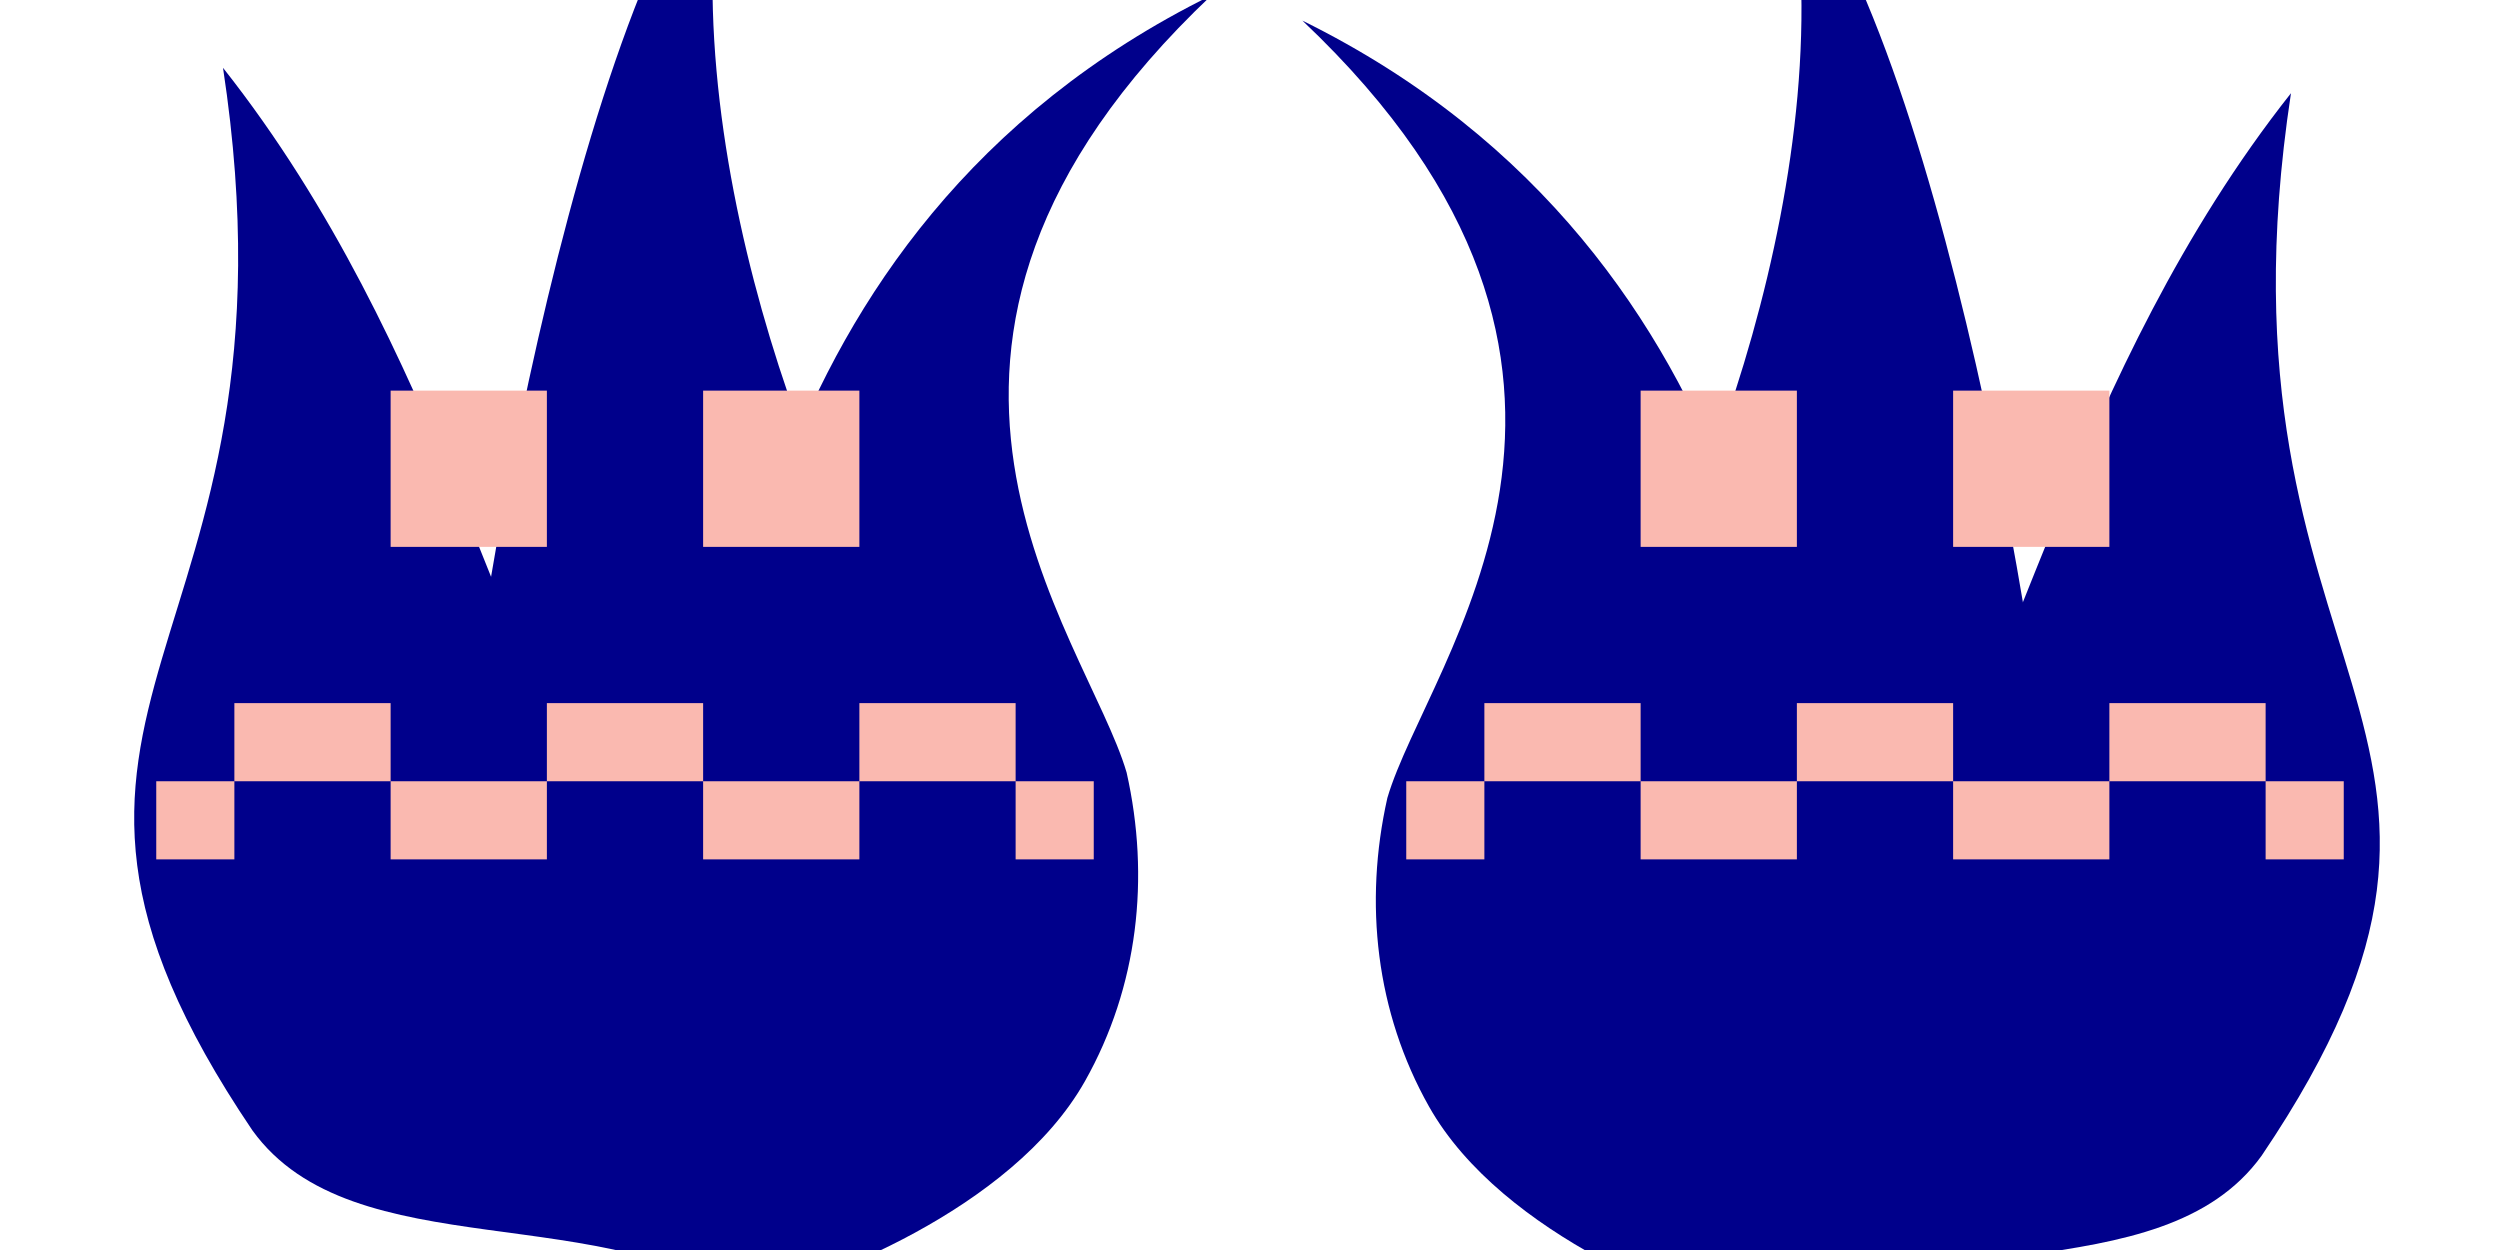 <?xml version="1.0" encoding="utf-8"?>
<svg id="master-artboard" viewBox="0 0 32 16" version="1.1" xmlns="http://www.w3.org/2000/svg" x="0px" y="0px" style="enable-background:new 0 0 1400 980;" width="32px" height="16px"><rect id="ee-background" x="0" y="0" width="32" height="16" style="fill: white; fill-opacity: 0; pointer-events: none;"/><rect id="rect-2" x="0" y="0" width="16" height="16" style="fill: white; fill-opacity: 0; pointer-events: none;" transform="matrix(1.166, 0, 0, 1.166, 14.248, -1.573)"/><path style="fill: rgb(0, 0, 139); fill-opacity: 1; fill-rule: evenodd; stroke: none; stroke-width: 1pt; stroke-linecap: butt; stroke-linejoin: miter; stroke-opacity: 1;" d="M 58.955,347.234 C -9.038,242.851 73.06,233.528 52.119,90.624 C 103.476,158.041 117.815,240.735 139.375,265.194 C 154.256,284.403 161.594,307.589 159.594,331.411 C 159.392,350.265 183.219,373.11 176.704,390.712 C 142.06,362.963 82.471,381.05 58.955,347.234 z " id="path-1" transform="matrix(-0.055, 0, 0, 0.053, 32.191, -3.61)"/><path style="fill: rgb(0, 0, 139); fill-opacity: 1; fill-rule: evenodd; stroke: none; stroke-width: 1pt; stroke-linecap: butt; stroke-linejoin: miter; stroke-opacity: 1;" d="M 161.781,377.714 C 162.174,357.723 137.985,349.051 128.255,333.439 C 112.14,321.514 107.035,302.952 106.68,284.673 C 105.37,255.44 131.428,81.131 169.391,34.317 C 154.842,106.203 190.96,201.96 213.274,233.638 C 228.373,258.252 234.05,286.591 228.611,314.476 C 225.939,336.723 207.51,350.091 197.54,370.045 C 187.568,382.062 173.996,383.2 161.781,377.714 z " id="path-2" transform="matrix(-0.055, 0, 0, 0.053, 32.191, -3.61)"/><path style="fill: rgb(0, 0, 139); fill-opacity: 1; fill-rule: evenodd; stroke: none; stroke-width: 1pt; stroke-linecap: butt; stroke-linejoin: miter; stroke-opacity: 1;" d="M 175.561,387.493 C 181.347,370.126 169.896,342.598 166.29,326.49 C 156.506,311.987 157.452,294.474 162.164,278.413 C 169.101,252.537 170.246,130.432 282.189,73.091 C 195.372,158.273 253.019,227.502 262.417,260.836 C 267.907,286.17 265.101,312.573 252.72,335.356 C 235.626,366.81 189.986,384.145 175.561,387.493 z " id="path-3" transform="matrix(-0.055, 0, 0, 0.053, 32.191, -3.61)"/><rect id="rect-1" x="0" y="0" width="16" height="16" style="fill: white; fill-opacity: 0; pointer-events: none;" transform="matrix(1.176, 0, 0, 1.176, -1.199, -1.881)"/><path style="fill: rgb(0, 0, 139); fill-opacity: 1; fill-rule: evenodd; stroke: none; stroke-width: 1pt; stroke-linecap: butt; stroke-linejoin: miter; stroke-opacity: 1;" d="M 58.955,347.234 C -9.038,242.851 73.06,233.528 52.119,90.624 C 103.476,158.041 117.815,240.735 139.375,265.194 C 154.256,284.403 161.594,307.589 159.594,331.411 C 159.392,350.265 183.219,373.11 176.704,390.712 C 142.06,362.963 82.471,381.05 58.955,347.234 z " id="path2043" transform="matrix(0.055, 0, 0, 0.053, -0.012, -3.935)"/><path style="fill: rgb(0, 0, 139); fill-opacity: 1; fill-rule: evenodd; stroke: none; stroke-width: 1pt; stroke-linecap: butt; stroke-linejoin: miter; stroke-opacity: 1;" d="M 161.781,377.714 C 162.174,357.723 137.985,349.051 128.255,333.439 C 112.14,321.514 107.035,302.952 106.68,284.673 C 105.37,255.44 131.428,81.131 169.391,34.317 C 154.842,106.203 190.96,201.96 213.274,233.638 C 228.373,258.252 234.05,286.591 228.611,314.476 C 225.939,336.723 207.51,350.091 197.54,370.045 C 187.568,382.062 173.996,383.2 161.781,377.714 z " id="path2041" transform="matrix(0.055, 0, 0, 0.053, -0.012, -3.935)"/><path style="fill: rgb(0, 0, 139); fill-opacity: 1; fill-rule: evenodd; stroke: rgb(255, 255, 255); stroke-width: 0; stroke-linecap: butt; stroke-linejoin: miter; stroke-opacity: 1;" d="M 175.561,387.493 C 181.347,370.126 169.896,342.598 166.29,326.49 C 156.506,311.987 157.452,294.474 162.164,278.413 C 169.101,252.537 170.246,130.432 282.189,73.091 C 195.372,158.273 253.019,227.502 262.417,260.836 C 267.907,286.17 265.101,312.573 252.72,335.356 C 235.626,366.81 189.986,384.145 175.561,387.493 z " id="path2063" transform="matrix(0.055, 0, 0, 0.053, -0.012, -3.935)"/><g transform="matrix(1, 0, 0, 1, 0, 0)"><g transform="matrix(1, 0, 0, 1, 6.357828397085541e-7, 0)"><path d="M5 5V7H7V5H5Z" fill="#FAB9B0"/><path d="M9 5V7H11V5H9Z" fill="#FAB9B0"/><path d="M21 5V7H23V5H21Z" fill="#FAB9B0"/><path d="M25 5V7H27V5H25Z" fill="#FAB9B0"/><path d="M2 11V10H3V9H5V10H7V9H9V10H11V9H13V10H14V11H13V10H11V11H9V10H7V11H5V10H3V11H2Z" fill="#FAB9B0"/><path d="M18 11V10H19V9H21V10H23V9H25V10H27V9H29V10H30V11H29V10H27V11H25V10H23V11H21V10H19V11H18Z" fill="#FAB9B0"/></g></g></svg>